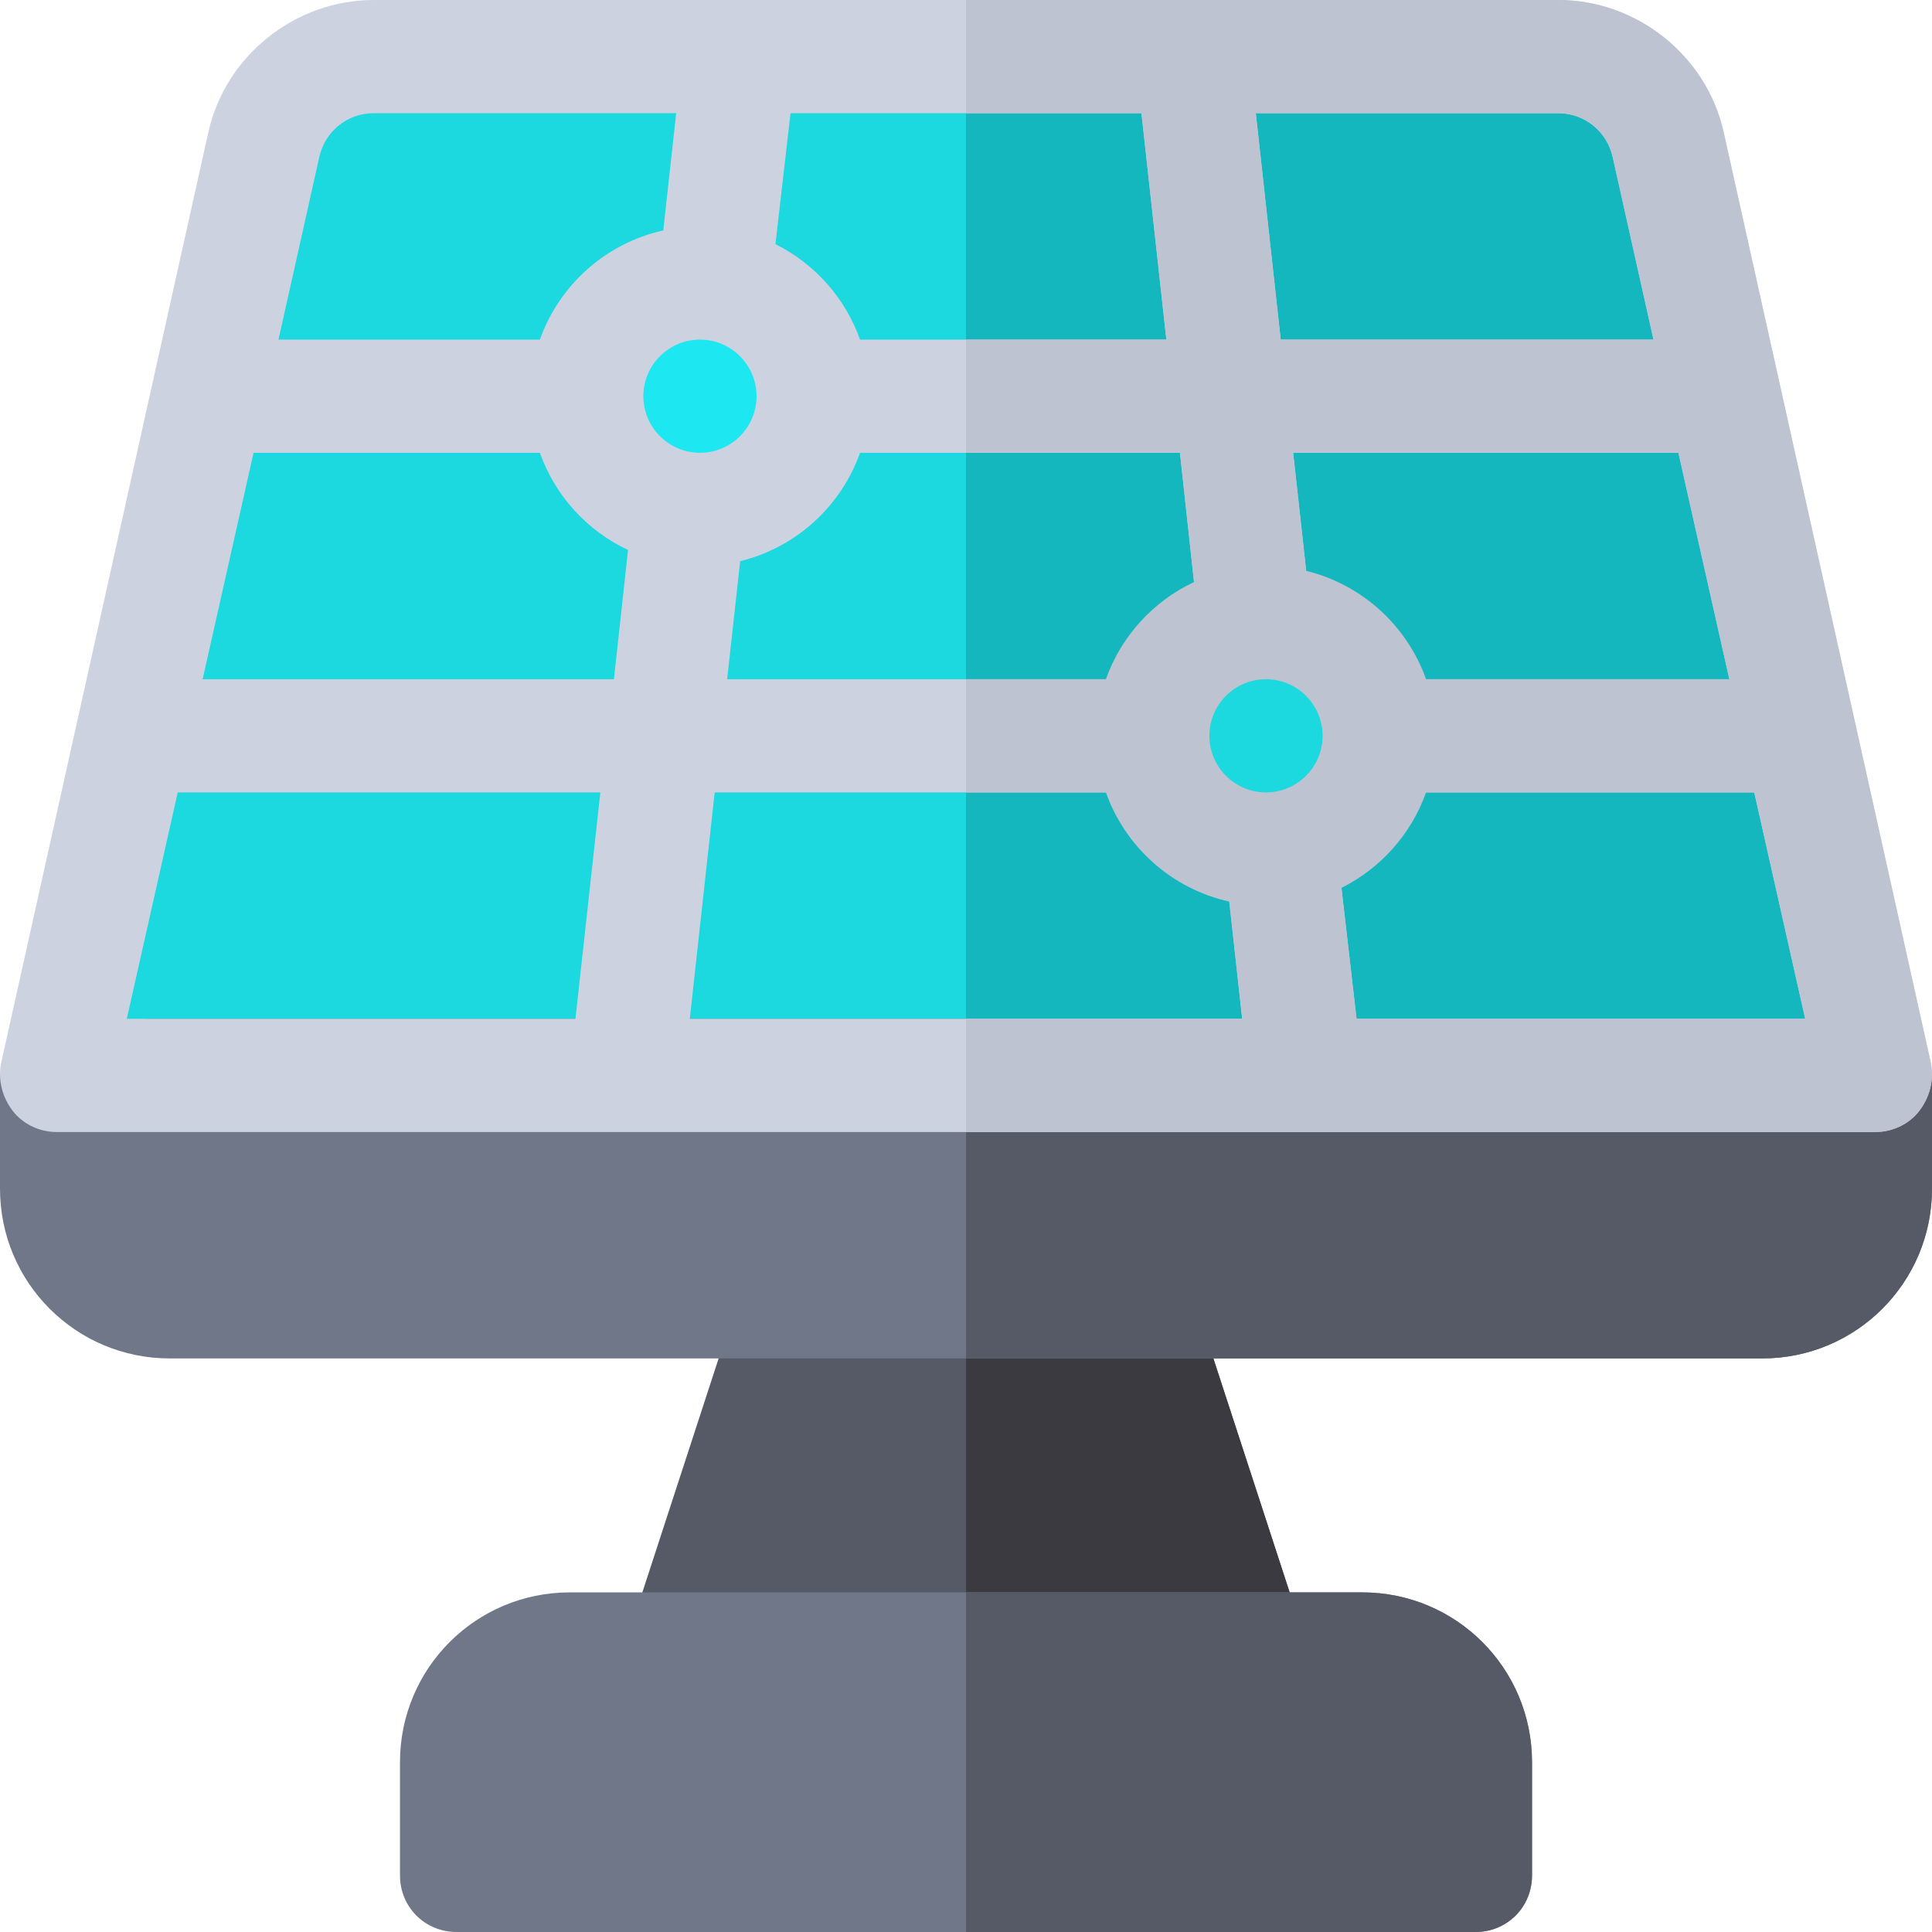 <?xml version="1.0" encoding="iso-8859-1"?>
<!-- Generator: Adobe Illustrator 19.0.0, SVG Export Plug-In . SVG Version: 6.00 Build 0)  -->
<svg version="1.1" id="Capa_1" xmlns="http://www.w3.org/2000/svg" xmlns:xlink="http://www.w3.org/1999/xlink" x="0px" y="0px"
	 viewBox="0 0 512 512" style="enable-background:new 0 0 512 512;" xml:space="preserve">
<path style="fill:#555A66;" d="M345.099,432.199l-30-92C313.299,334.2,307.599,330,301,330h-90c-6.599,0-12.299,4.2-14.099,10.199
	l-30,92c-1.802,4.501-0.901,9.6,1.8,13.5c2.999,3.9,7.5,6.301,12.299,6.301h150c4.799,0,9.3-2.401,12.299-6.301
	C346,441.799,346.901,436.7,345.099,432.199z"/>
<path style="fill:#3C3A41;" d="M345.099,432.199c1.802,4.501,0.901,9.6-1.8,13.5c-2.999,3.9-7.5,6.301-12.299,6.301h-75V330h45
	c6.599,0,12.299,4.2,14.099,10.199L345.099,432.199z"/>
<path style="fill:#1BD9DE;" d="M497,285H15L69.901,38.399C72.9,24.899,85.201,15,99,15h314c13.799,0,26.1,9.899,29.099,23.399
	L497,285z"/>
<path style="fill:#707789;" d="M512,285v30c0,24.899-20.099,45-45,45H45c-24.901,0-45-20.101-45-45v-30l38.401-15H472.4L512,285z"/>
<path d="M305.501,210H256v-30h49.501c8.399,0,15,6.599,15,15C320.501,203.399,313.9,210,305.501,210z"/>
<path style="fill:#707789;" d="M361,422H151c-24.901,0-45,20.099-45,45v30c0,8.399,6.599,15,15,15h270c8.401,0,15-6.601,15-15v-30
	C406,442.099,385.901,422,361,422z"/>
<path style="fill:#555A66;" d="M512,285v30c0,24.899-20.099,45-45,45H256v-90h216.4L512,285z"/>
<path style="fill:#15B7BE;" d="M497,285H256V15h157c13.799,0,26.1,9.899,29.099,23.399L497,285z"/>
<path style="fill:#CDD2E1;" d="M511.7,281.7L456.799,35.1C452.3,14.7,433.7,0,413,0H99C78.3,0,59.7,14.7,55.201,35.1L0.3,281.7
	c-0.901,4.499,0.3,9,2.999,12.6C6,297.9,10.499,300,15,300h482c4.501,0,9-2.1,11.7-5.7C511.399,290.7,512.601,286.199,511.7,281.7z
	 M413,30c6.899,0,12.9,4.799,14.399,11.7l10.8,48.3h-98.798L332.8,30H413z M302.5,30l6.601,60h-81.183
	C224,78.952,215.886,69.88,205.497,64.704L209.5,30H302.5z M84.6,41.7C86.1,34.799,92.1,30,99,30h80.2l-3.428,31.07
	c-15.218,3.366-27.561,14.452-32.695,28.93H73.801L84.6,41.7z M152.5,270H33.6l13.5-60h112L152.5,270z M53.699,180l13.5-60h75.877
	c4.035,11.377,12.519,20.66,23.356,25.75L162.7,180H53.699z M359.5,270l-5.4-46.8c-0.901-8.401-8.401-14.101-16.501-13.2
	c-8.099,0.899-14.099,8.099-13.198,16.5L329.2,270H182.8l6.601-60h116.1c8.399,0,15-6.601,15-15c0-8.401-6.601-15-15-15H192.7
	l3.452-31.285c14.79-3.605,26.736-14.533,31.765-28.715H312.7l5.099,46.8c0.901,7.8,7.2,13.2,15,13.2h1.5
	c8.401-0.901,14.101-8.401,13.2-16.5L342.7,120h102.1l13.5,60h-92.8c-8.401,0-15,6.599-15,15c0,8.399,6.599,15,15,15h99.4l13.5,60
	H359.5z"/>
<path style="fill:#1DE8F1;" d="M185.497,120c-8.271,0-15-6.729-15-15s6.729-15,15-15s15,6.729,15,15S193.768,120,185.497,120z"/>
<path style="fill:#BEC3D2;" d="M511.7,281.7L456.799,35.1C452.3,14.7,433.7,0,413,0H256v30h46.5l6.601,60H256v30h56.7l3.732,34.25
	c-10.836,5.09-19.321,14.373-23.356,25.75H256v30h37.077c5.134,14.478,17.477,25.563,32.695,28.93L329.2,270H256v30h241
	c4.501,0,9-2.1,11.7-5.7C511.399,290.7,512.601,286.199,511.7,281.7z M458.301,180h-80.383
	c-5.029-14.182-16.975-25.109-31.765-28.715L342.7,120h102.1L458.301,180z M413,30c6.899,0,12.9,4.799,14.399,11.7l10.8,48.3
	h-98.798L332.8,30H413z M359.5,270l-4.004-34.704c10.389-5.177,18.503-14.249,22.421-25.296H464.9l13.5,60H359.5z"/>
<path style="fill:#1BD9DE;" d="M335.497,210c-8.271,0-15-6.729-15-15s6.729-15,15-15s15,6.729,15,15S343.768,210,335.497,210z"/>
<path style="fill:#555A66;" d="M406,467v30c0,8.399-6.599,15-15,15H256v-90h105C385.901,422,406,442.099,406,467z"/>
<g>
</g>
<g>
</g>
<g>
</g>
<g>
</g>
<g>
</g>
<g>
</g>
<g>
</g>
<g>
</g>
<g>
</g>
<g>
</g>
<g>
</g>
<g>
</g>
<g>
</g>
<g>
</g>
<g>
</g>
</svg>

